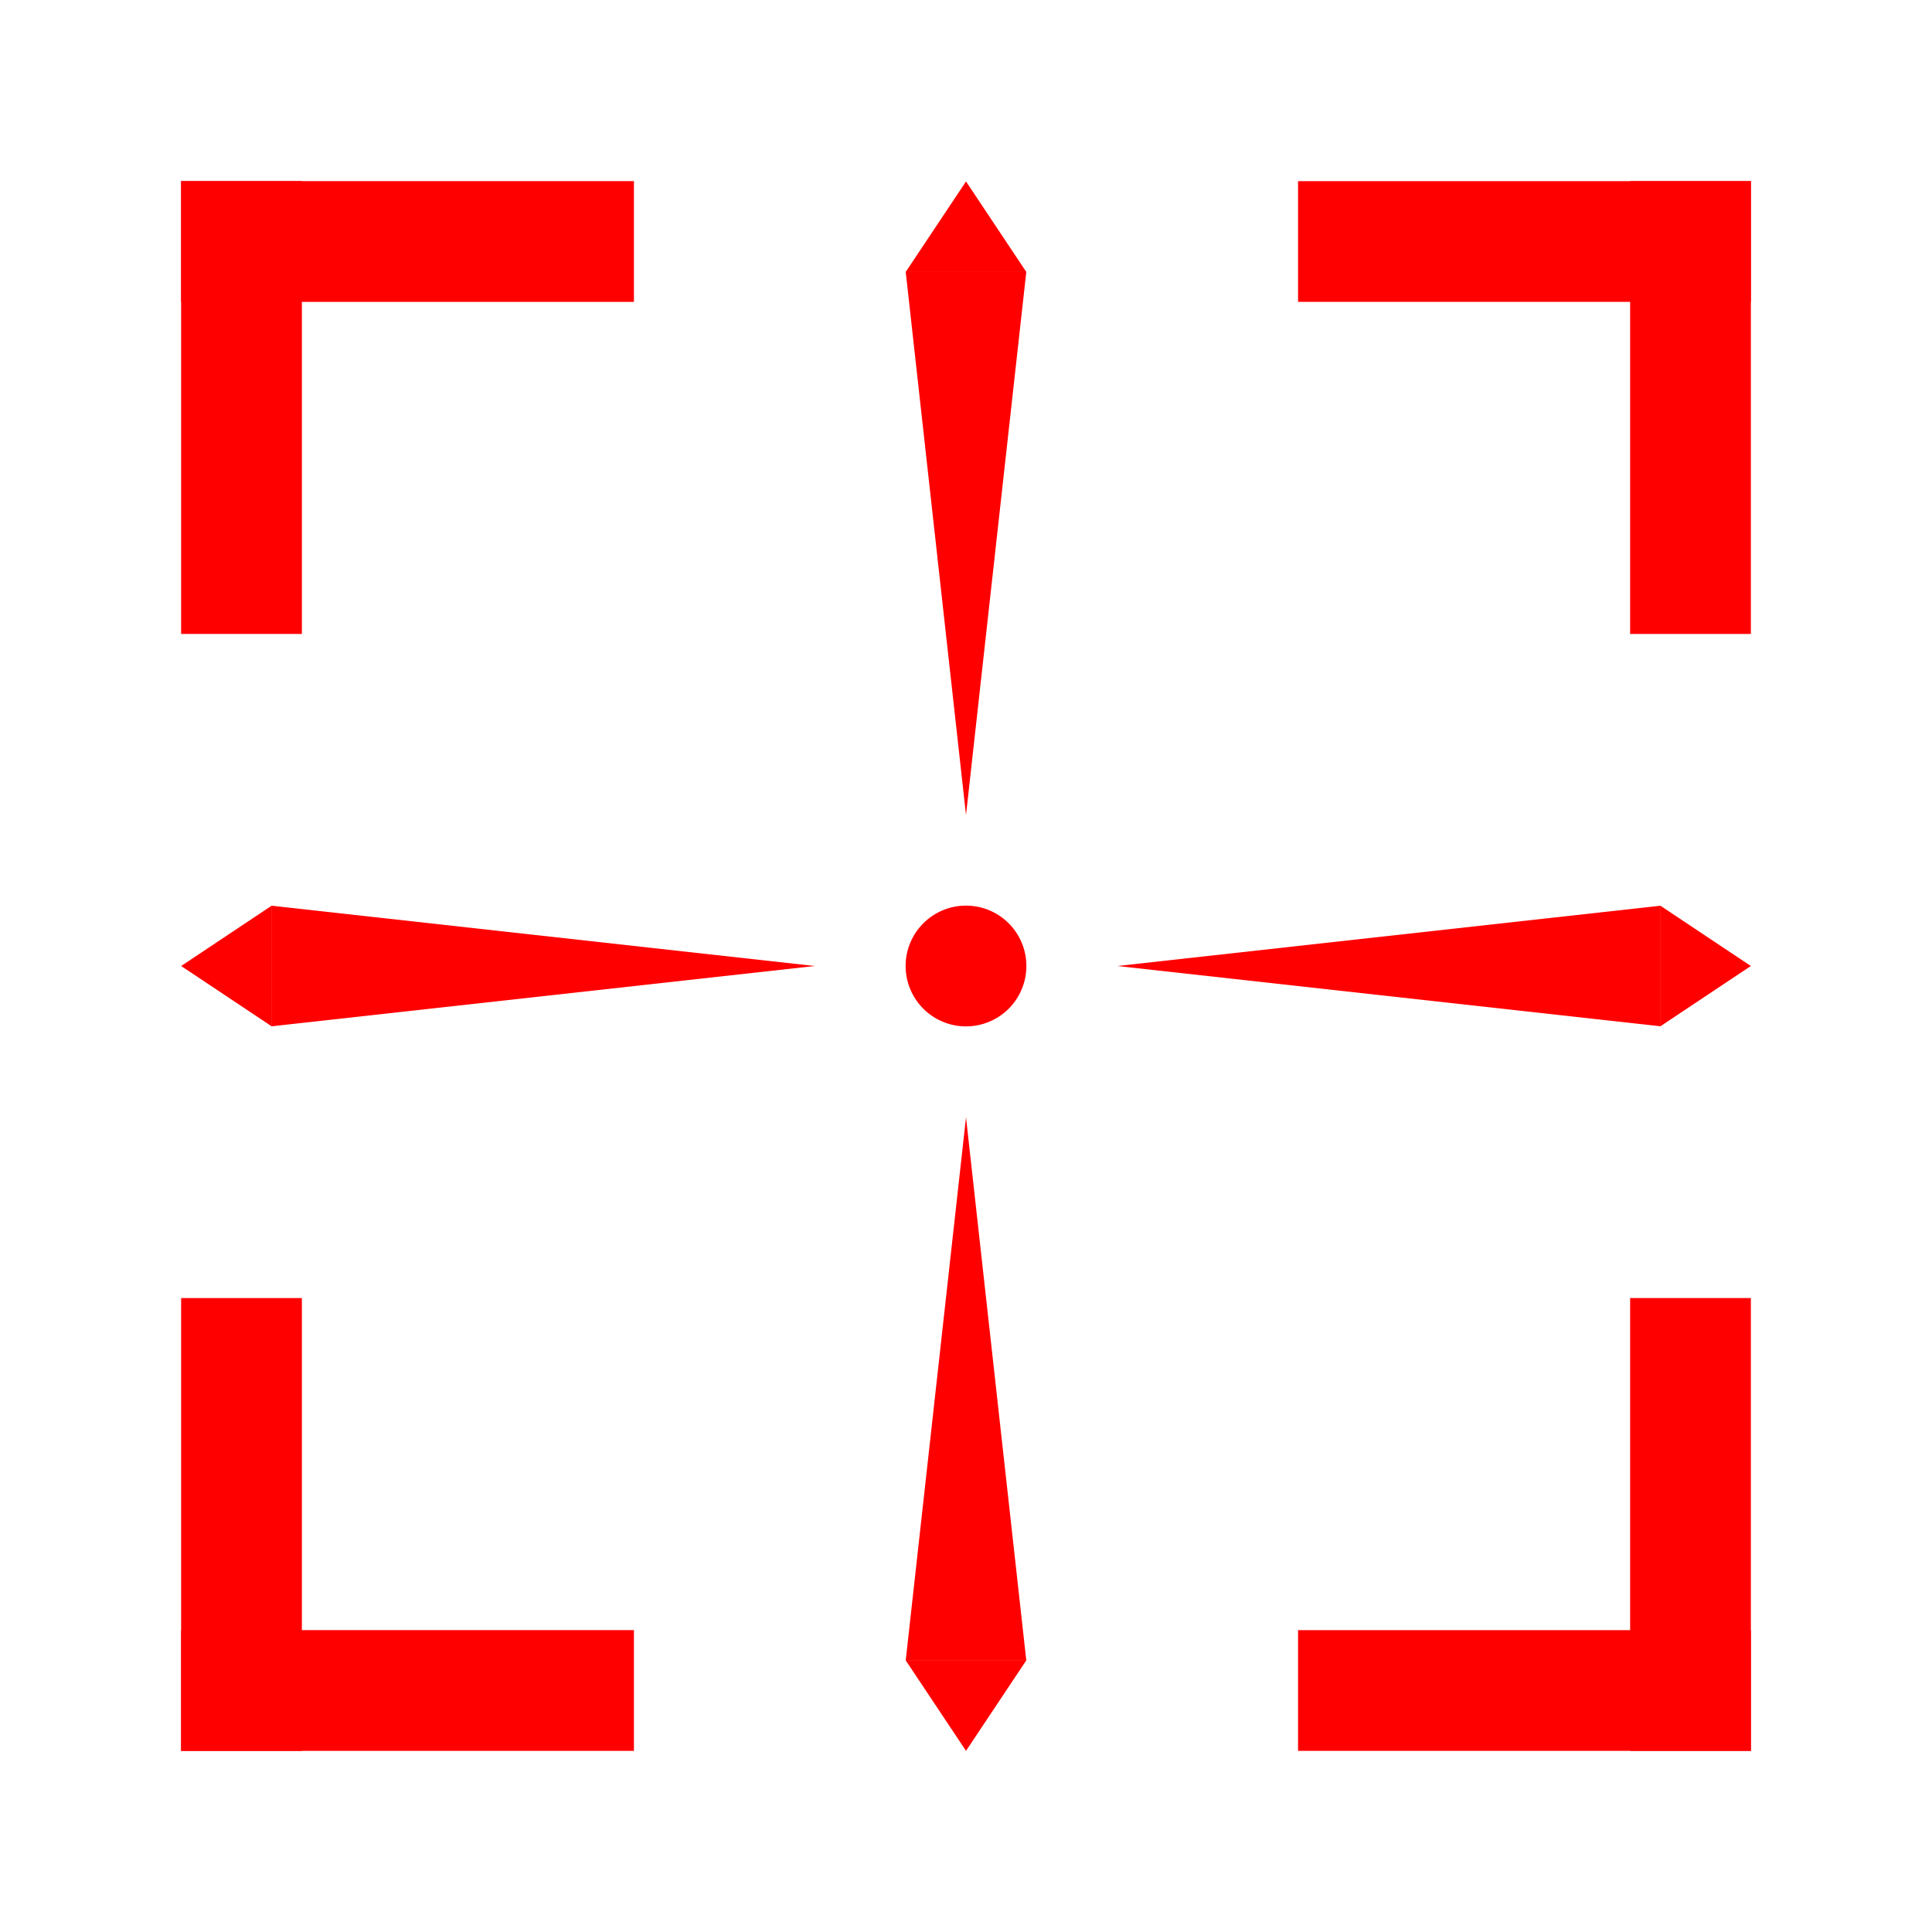 <svg id="eXsqjlA2mFv1" xmlns="http://www.w3.org/2000/svg" xmlns:xlink="http://www.w3.org/1999/xlink" viewBox="0 0 64 64" shape-rendering="geometricPrecision" text-rendering="geometricPrecision" width="64" height="64"><g><g><line x1="0" y1="0" x2="0" y2="15" transform="translate(8 6)" fill="none" stroke="#f00" stroke-width="4"/><line x1="0" y1="0" x2="15" y2="0" transform="translate(6 8)" fill="none" stroke="#f00" stroke-width="4"/></g><g transform="matrix(1 0 0-1 0 64)"><line x1="0" y1="0" x2="0" y2="15" transform="translate(8 6)" fill="none" stroke="#f00" stroke-width="4"/><line x1="0" y1="0" x2="15" y2="0" transform="translate(6 8)" fill="none" stroke="#f00" stroke-width="4"/></g><g transform="matrix(0 1-1 0 64 0)"><line x1="0" y1="0" x2="0" y2="15" transform="translate(8 6)" fill="none" stroke="#f00" stroke-width="4"/><line x1="0" y1="0" x2="15" y2="0" transform="translate(6 8)" fill="none" stroke="#f00" stroke-width="4"/></g><g transform="matrix(0-1-1 0 64 64)"><line x1="0" y1="0" x2="0" y2="15" transform="translate(8 6)" fill="none" stroke="#f00" stroke-width="4"/><line x1="0" y1="0" x2="15" y2="0" transform="translate(6 8)" fill="none" stroke="#f00" stroke-width="4"/></g></g><g><g><polygon points="0.149,-6.4 5.84,5.363 -5.543,5.363 0.149,-6.4" transform="matrix(.351 0 0-1.53 31.948 17.206)" fill="#f00" stroke-width="0"/><polygon points="0.149,-6.4 5.84,7.355 -5.543,7.355 0.149,-6.4" transform="matrix(.351 0 0 0.218 31.948 7.406)" fill="#f00" stroke-width="0"/></g><g transform="matrix(0 1-1 0 64.01 0)"><polygon points="0.149,-6.4 5.84,5.363 -5.543,5.363 0.149,-6.4" transform="matrix(.351 0 0-1.53 31.948 17.206)" fill="#f00" stroke-width="0"/><polygon points="0.149,-6.4 5.84,7.355 -5.543,7.355 0.149,-6.4" transform="matrix(.351 0 0 0.218 31.948 7.406)" fill="#f00" stroke-width="0"/></g><g transform="matrix(1 0 0-1 0 64.01)"><polygon points="0.149,-6.4 5.84,5.363 -5.543,5.363 0.149,-6.4" transform="matrix(.351 0 0-1.53 31.948 17.206)" fill="#f00" stroke-width="0"/><polygon points="0.149,-6.4 5.84,7.355 -5.543,7.355 0.149,-6.4" transform="matrix(.351 0 0 0.218 31.948 7.406)" fill="#f00" stroke-width="0"/></g><g transform="matrix(0 1 1 0-.01 0)"><polygon points="0.149,-6.4 5.84,5.363 -5.543,5.363 0.149,-6.4" transform="matrix(.351 0 0-1.53 31.948 17.206)" fill="#f00" stroke-width="0"/><polygon points="0.149,-6.4 5.84,7.355 -5.543,7.355 0.149,-6.4" transform="matrix(.351 0 0 0.218 31.948 7.406)" fill="#f00" stroke-width="0"/></g></g><ellipse rx="2" ry="2" transform="translate(32 32)" fill="#f00" stroke-width="0"/></svg>